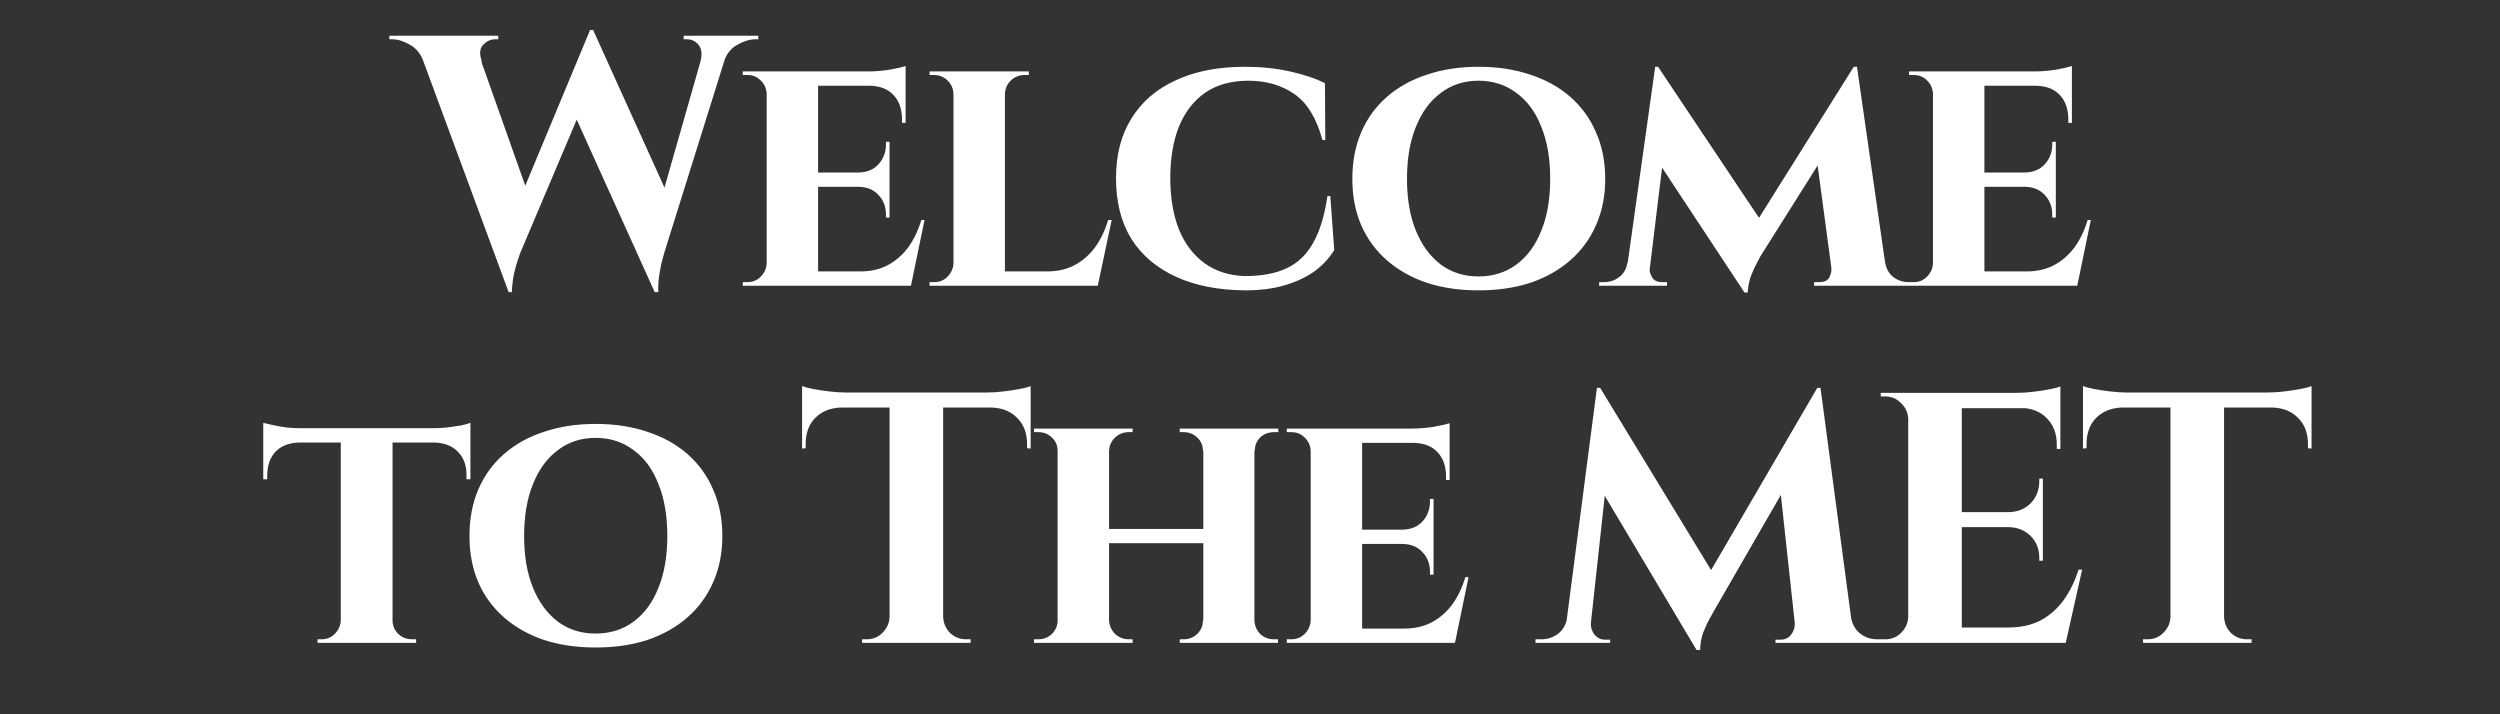 <svg width="280" height="80" viewBox="0 0 280 80" fill="none" xmlns="http://www.w3.org/2000/svg">
<rect x="0" y="0" width="280" height="80" fill="#333333" stroke="none"/>
<path d="M46.449 4.24H52.969L59.369 22.32L56.969 32.72L46.449 4.24ZM66.449 3.36L67.169 7.32L58.289 28.28C58.289 28.28 58.209 28.507 58.049 28.96C57.889 29.413 57.729 29.973 57.569 30.64C57.435 31.307 57.355 32 57.329 32.72H56.969L55.849 27.96L66.089 3.36H66.449ZM66.449 3.4L75.249 22.84L73.329 32.72L63.689 11.4L66.449 3.4ZM81.929 4.24L74.409 28.28C74.409 28.28 74.342 28.52 74.209 29C74.075 29.453 73.955 30.027 73.849 30.72C73.742 31.387 73.702 32.053 73.729 32.72H73.329L72.209 28.76L79.209 4.24H81.929ZM78.449 6.88C78.662 6.08 78.595 5.467 78.249 5.04C77.902 4.613 77.462 4.4 76.929 4.4H76.569V4H84.929V4.4C84.929 4.4 84.875 4.4 84.769 4.4C84.662 4.4 84.609 4.4 84.609 4.4C83.995 4.4 83.329 4.6 82.609 5C81.889 5.373 81.382 6 81.089 6.88H78.449ZM53.969 6.88H47.449C47.102 6 46.582 5.373 45.889 5C45.195 4.6 44.542 4.4 43.929 4.4C43.929 4.4 43.875 4.4 43.769 4.4C43.662 4.4 43.609 4.4 43.609 4.4V4H55.809V4.4H55.449C54.942 4.4 54.489 4.613 54.089 5.04C53.715 5.467 53.675 6.08 53.969 6.88ZM91.628 8V32H85.868V8H91.628ZM100.988 30.4L101.908 32H91.548V30.4H100.988ZM99.628 19.32V20.92H91.548V19.32H99.628ZM101.428 8V9.6H91.548V8H101.428ZM103.548 24.64L102.028 32H95.108L96.348 30.4C97.495 30.4 98.508 30.173 99.388 29.72C100.295 29.24 101.068 28.573 101.708 27.72C102.348 26.84 102.841 25.813 103.188 24.64H103.548ZM99.628 20.84V24.36H99.228V24.04C99.228 23.16 98.948 22.427 98.388 21.84C97.855 21.253 97.121 20.947 96.188 20.92V20.84H99.628ZM99.628 15.88V19.4H96.188V19.32C97.121 19.293 97.855 18.987 98.388 18.4C98.948 17.787 99.228 17.04 99.228 16.16V15.88H99.628ZM101.428 9.52V13.76H101.028V13.4C101.028 12.227 100.708 11.307 100.068 10.64C99.455 9.973 98.561 9.627 97.388 9.6V9.52H101.428ZM101.428 7.4V8.36L97.228 8C98.001 8 98.815 7.933 99.668 7.8C100.521 7.64 101.108 7.507 101.428 7.4ZM85.948 29.48L86.148 32H83.188V31.6C83.188 31.6 83.268 31.6 83.428 31.6C83.588 31.6 83.681 31.6 83.708 31.6C84.295 31.6 84.788 31.4 85.188 31C85.615 30.573 85.841 30.067 85.868 29.48H85.948ZM85.948 10.52H85.868C85.841 9.907 85.615 9.4 85.188 9C84.788 8.6 84.295 8.4 83.708 8.4C83.681 8.4 83.588 8.4 83.428 8.4C83.268 8.4 83.188 8.4 83.188 8.4V8H86.148L85.948 10.52ZM112.55 8V32H106.79V8H112.55ZM121.87 30.4L122.83 32H112.47V30.4H121.87ZM124.51 24.64L122.95 32H116.03L117.27 30.4C118.417 30.4 119.43 30.173 120.31 29.72C121.217 29.24 121.99 28.573 122.63 27.72C123.27 26.84 123.763 25.813 124.11 24.64H124.51ZM106.87 29.48L107.07 32H104.11V31.6C104.11 31.6 104.19 31.6 104.35 31.6C104.51 31.6 104.603 31.6 104.63 31.6C105.217 31.6 105.71 31.4 106.11 31C106.537 30.573 106.763 30.067 106.79 29.48H106.87ZM112.47 10.52V8H115.23V8.4C115.203 8.4 115.11 8.4 114.95 8.4C114.817 8.4 114.75 8.4 114.75 8.4C114.163 8.4 113.657 8.6 113.23 9C112.803 9.4 112.577 9.907 112.55 10.52H112.47ZM106.87 10.52H106.79C106.763 9.907 106.537 9.4 106.11 9C105.683 8.6 105.177 8.4 104.59 8.4C104.563 8.4 104.47 8.4 104.31 8.4C104.177 8.4 104.11 8.4 104.11 8.4V8H106.87V10.52ZM148.993 21.96L149.433 28C148.926 28.853 148.219 29.627 147.313 30.32C146.406 30.987 145.299 31.52 143.993 31.92C142.686 32.32 141.166 32.52 139.433 32.52C136.446 32.493 133.873 31.987 131.713 31C129.553 30.013 127.886 28.6 126.713 26.76C125.566 24.893 124.993 22.627 124.993 19.96C124.993 17.347 125.566 15.12 126.713 13.28C127.859 11.413 129.513 9.987 131.673 9C133.833 7.987 136.419 7.48 139.433 7.48C141.246 7.48 142.926 7.653 144.473 8C146.046 8.347 147.353 8.787 148.393 9.32L148.433 15.68H148.113C147.446 13.227 146.393 11.507 144.953 10.52C143.513 9.533 141.806 9.04 139.833 9.04C137.886 9.04 136.259 9.493 134.953 10.4C133.673 11.307 132.699 12.573 132.033 14.2C131.393 15.827 131.073 17.733 131.073 19.92C131.073 22.133 131.393 24.053 132.033 25.68C132.699 27.307 133.659 28.573 134.913 29.48C136.166 30.387 137.673 30.867 139.433 30.92C141.326 30.92 142.886 30.627 144.113 30.04C145.366 29.453 146.353 28.507 147.073 27.2C147.819 25.893 148.353 24.147 148.673 21.96H148.993ZM165.583 7.48C167.716 7.48 169.649 7.773 171.383 8.36C173.116 8.92 174.609 9.747 175.863 10.84C177.116 11.933 178.076 13.253 178.743 14.8C179.436 16.347 179.783 18.093 179.783 20.04C179.783 21.96 179.436 23.693 178.743 25.24C178.076 26.76 177.116 28.067 175.863 29.16C174.609 30.253 173.116 31.093 171.383 31.68C169.649 32.24 167.716 32.52 165.583 32.52C163.476 32.52 161.556 32.24 159.823 31.68C158.089 31.093 156.596 30.253 155.342 29.16C154.089 28.067 153.129 26.76 152.463 25.24C151.796 23.693 151.463 21.96 151.463 20.04C151.463 18.093 151.796 16.347 152.463 14.8C153.129 13.253 154.089 11.933 155.342 10.84C156.596 9.747 158.089 8.92 159.823 8.36C161.556 7.773 163.476 7.48 165.583 7.48ZM165.583 30.96C167.209 30.96 168.623 30.52 169.823 29.64C171.049 28.733 171.983 27.467 172.623 25.84C173.289 24.213 173.623 22.28 173.623 20.04C173.623 17.773 173.289 15.827 172.623 14.2C171.983 12.547 171.049 11.28 169.823 10.4C168.623 9.493 167.209 9.04 165.583 9.04C163.983 9.04 162.583 9.493 161.383 10.4C160.183 11.28 159.249 12.547 158.583 14.2C157.916 15.827 157.583 17.773 157.583 20.04C157.583 22.28 157.916 24.213 158.583 25.84C159.249 27.467 160.183 28.733 161.383 29.64C162.583 30.52 163.983 30.96 165.583 30.96ZM207.622 7.48L207.942 11.6L197.182 28.68C197.182 28.68 197.062 28.907 196.822 29.36C196.582 29.787 196.342 30.307 196.102 30.92C195.889 31.533 195.769 32.147 195.742 32.76H195.382L193.822 29.48L207.622 7.48ZM183.022 29.44V32H179.102V31.6C179.102 31.6 179.195 31.6 179.382 31.6C179.542 31.6 179.622 31.6 179.622 31.6C180.289 31.6 180.862 31.413 181.342 31.04C181.849 30.667 182.155 30.133 182.262 29.44H183.022ZM184.742 30C184.715 30.293 184.809 30.64 185.022 31.04C185.235 31.413 185.609 31.6 186.142 31.6H186.702V32H184.302L184.542 30H184.742ZM185.382 7.48H185.702L187.062 11.32L184.542 32H181.942L185.382 7.48ZM185.702 7.48L197.542 25.2L195.382 32.76L184.742 16.64L185.702 7.48ZM207.982 7.48L211.502 32H205.382L203.422 17.4L207.622 7.48H207.982ZM210.382 29.44H211.142C211.275 30.133 211.582 30.667 212.062 31.04C212.569 31.413 213.129 31.6 213.742 31.6C213.742 31.6 213.835 31.6 214.022 31.6C214.209 31.6 214.302 31.6 214.302 31.6V32H210.382V29.44ZM205.102 30H205.342L205.582 32H203.182V31.6H203.742C204.329 31.6 204.715 31.413 204.902 31.04C205.089 30.64 205.155 30.293 205.102 30ZM222.253 8V32H216.493V8H222.253ZM231.613 30.4L232.533 32H222.173V30.4H231.613ZM230.253 19.32V20.92H222.173V19.32H230.253ZM232.053 8V9.6H222.173V8H232.053ZM234.173 24.64L232.653 32H225.733L226.973 30.4C228.12 30.4 229.133 30.173 230.013 29.72C230.92 29.24 231.693 28.573 232.333 27.72C232.973 26.84 233.466 25.813 233.813 24.64H234.173ZM230.253 20.84V24.36H229.853V24.04C229.853 23.16 229.573 22.427 229.013 21.84C228.48 21.253 227.746 20.947 226.813 20.92V20.84H230.253ZM230.253 15.88V19.4H226.813V19.32C227.746 19.293 228.48 18.987 229.013 18.4C229.573 17.787 229.853 17.04 229.853 16.16V15.88H230.253ZM232.053 9.52V13.76H231.653V13.4C231.653 12.227 231.333 11.307 230.693 10.64C230.08 9.973 229.186 9.627 228.013 9.6V9.52H232.053ZM232.053 7.4V8.36L227.853 8C228.626 8 229.44 7.933 230.293 7.8C231.146 7.64 231.733 7.507 232.053 7.4ZM216.573 29.48L216.773 32H213.813V31.6C213.813 31.6 213.893 31.6 214.053 31.6C214.213 31.6 214.306 31.6 214.333 31.6C214.92 31.6 215.413 31.4 215.813 31C216.24 30.573 216.466 30.067 216.493 29.48H216.573ZM216.573 10.52H216.493C216.466 9.907 216.24 9.4 215.813 9C215.413 8.6 214.92 8.4 214.333 8.4C214.306 8.4 214.213 8.4 214.053 8.4C213.893 8.4 213.813 8.4 213.813 8.4V8H216.773L216.573 10.52ZM43.966 48.12V72H38.166V48.12H43.966ZM52.686 47.96V49.56H29.486V47.96H52.686ZM52.686 49.44V53.68H52.246V53.32C52.273 52.173 51.953 51.267 51.286 50.6C50.646 49.933 49.753 49.587 48.606 49.56V49.44H52.686ZM52.686 47.36V48.36L48.446 47.96C48.953 47.96 49.499 47.933 50.086 47.88C50.673 47.8 51.206 47.72 51.686 47.64C52.166 47.533 52.499 47.44 52.686 47.36ZM38.246 69.48V72H35.566V71.6C35.566 71.6 35.633 71.6 35.766 71.6C35.926 71.6 36.006 71.6 36.006 71.6C36.593 71.6 37.086 71.4 37.486 71C37.913 70.573 38.139 70.067 38.166 69.48H38.246ZM43.846 69.48H43.966C43.966 70.067 44.179 70.573 44.606 71C45.033 71.4 45.553 71.6 46.166 71.6C46.166 71.6 46.233 71.6 46.366 71.6C46.526 71.6 46.606 71.6 46.606 71.6V72H43.846V69.48ZM33.566 49.44V49.56C32.393 49.587 31.486 49.933 30.846 50.6C30.233 51.267 29.926 52.173 29.926 53.32V53.68H29.486V49.44H33.566ZM29.486 47.36C29.726 47.413 30.073 47.493 30.526 47.6C31.006 47.707 31.526 47.8 32.086 47.88C32.673 47.933 33.206 47.96 33.686 47.96L29.486 48.36V47.36ZM66.7 47.48C68.833 47.48 70.766 47.773 72.5 48.36C74.233 48.92 75.726 49.747 76.98 50.84C78.233 51.933 79.193 53.253 79.86 54.8C80.553 56.347 80.9 58.093 80.9 60.04C80.9 61.96 80.553 63.693 79.86 65.24C79.193 66.76 78.233 68.067 76.98 69.16C75.726 70.253 74.233 71.093 72.5 71.68C70.766 72.24 68.833 72.52 66.7 72.52C64.593 72.52 62.673 72.24 60.94 71.68C59.206 71.093 57.713 70.253 56.46 69.16C55.206 68.067 54.246 66.76 53.58 65.24C52.913 63.693 52.58 61.96 52.58 60.04C52.58 58.093 52.913 56.347 53.58 54.8C54.246 53.253 55.206 51.933 56.46 50.84C57.713 49.747 59.206 48.92 60.94 48.36C62.673 47.773 64.593 47.48 66.7 47.48ZM66.7 70.96C68.326 70.96 69.74 70.52 70.94 69.64C72.166 68.733 73.1 67.467 73.74 65.84C74.406 64.213 74.74 62.28 74.74 60.04C74.74 57.773 74.406 55.827 73.74 54.2C73.1 52.547 72.166 51.28 70.94 50.4C69.74 49.493 68.326 49.04 66.7 49.04C65.1 49.04 63.7 49.493 62.5 50.4C61.3 51.28 60.366 52.547 59.7 54.2C59.033 55.827 58.7 57.773 58.7 60.04C58.7 62.28 59.033 64.213 59.7 65.84C60.366 67.467 61.3 68.733 62.5 69.64C63.7 70.52 65.1 70.96 66.7 70.96ZM105.633 44.12V72H99.633V44.12H105.633ZM115.433 43.96V45.64H89.833V43.96H115.433ZM115.433 45.52V50.24L115.033 50.2V49.76C115.033 48.507 114.66 47.52 113.913 46.8C113.193 46.053 112.207 45.667 110.953 45.64V45.52H115.433ZM115.433 43.24V44.4L110.553 43.96C111.14 43.96 111.753 43.92 112.393 43.84C113.06 43.76 113.673 43.667 114.233 43.56C114.793 43.453 115.193 43.347 115.433 43.24ZM99.753 69.08V72H96.553V71.6C96.553 71.6 96.633 71.6 96.793 71.6C96.98 71.6 97.073 71.6 97.073 71.6C97.767 71.6 98.353 71.36 98.833 70.88C99.34 70.373 99.607 69.773 99.633 69.08H99.753ZM105.513 69.08H105.633C105.66 69.773 105.913 70.373 106.393 70.88C106.9 71.36 107.5 71.6 108.193 71.6C108.193 71.6 108.273 71.6 108.433 71.6C108.62 71.6 108.713 71.6 108.713 71.6V72H105.513V69.08ZM94.273 45.52V45.64C93.047 45.667 92.06 46.053 91.313 46.8C90.593 47.52 90.233 48.507 90.233 49.76V50.2L89.833 50.24V45.52H94.273ZM89.833 43.24C90.1 43.347 90.5 43.453 91.033 43.56C91.593 43.667 92.207 43.76 92.873 43.84C93.54 43.92 94.153 43.96 94.713 43.96L89.833 44.4V43.24ZM140.493 48V72H134.773V48H140.493ZM124.213 48V72H118.453V48H124.213ZM135.093 59.24V60.84H123.853V59.24H135.093ZM118.573 69.48V72H115.813V71.6C115.813 71.6 115.88 71.6 116.013 71.6C116.173 71.6 116.266 71.6 116.293 71.6C116.88 71.6 117.386 71.4 117.813 71C118.24 70.573 118.453 70.067 118.453 69.48H118.573ZM124.133 69.48H124.213C124.24 70.067 124.466 70.573 124.893 71C125.32 71.4 125.826 71.6 126.413 71.6C126.413 71.6 126.48 71.6 126.613 71.6C126.773 71.6 126.853 71.6 126.853 71.6V72H124.133V69.48ZM124.133 50.52V48H126.853V48.4C126.853 48.4 126.773 48.4 126.613 48.4C126.48 48.4 126.413 48.4 126.413 48.4C125.826 48.4 125.32 48.6 124.893 49C124.466 49.4 124.24 49.907 124.213 50.52H124.133ZM118.573 50.52H118.453C118.453 49.907 118.24 49.4 117.813 49C117.386 48.6 116.88 48.4 116.293 48.4C116.266 48.4 116.173 48.4 116.013 48.4C115.88 48.4 115.813 48.4 115.813 48.4V48H118.573V50.52ZM134.853 69.48V72H132.133V71.6C132.133 71.6 132.2 71.6 132.333 71.6C132.493 71.6 132.573 71.6 132.573 71.6C133.16 71.6 133.666 71.4 134.093 71C134.52 70.573 134.733 70.067 134.733 69.48H134.853ZM140.373 69.48H140.493C140.52 70.067 140.733 70.573 141.133 71C141.56 71.4 142.08 71.6 142.693 71.6C142.693 71.6 142.76 71.6 142.893 71.6C143.053 71.6 143.133 71.6 143.133 71.6V72H140.373V69.48ZM140.413 50.52V48H143.173V48.4C143.173 48.4 143.093 48.4 142.933 48.4C142.773 48.4 142.693 48.4 142.693 48.4C142.08 48.4 141.56 48.6 141.133 49C140.733 49.4 140.533 49.907 140.533 50.52H140.413ZM134.853 50.52H134.733C134.733 49.907 134.52 49.4 134.093 49C133.666 48.6 133.16 48.4 132.573 48.4C132.573 48.4 132.493 48.4 132.333 48.4C132.2 48.4 132.133 48.4 132.133 48.4V48H134.853V50.52ZM152.558 48V72H146.798V48H152.558ZM161.918 70.4L162.838 72H152.478V70.4H161.918ZM160.558 59.32V60.92H152.478V59.32H160.558ZM162.358 48V49.6H152.478V48H162.358ZM164.478 64.64L162.958 72H156.038L157.278 70.4C158.424 70.4 159.438 70.173 160.318 69.72C161.224 69.24 161.998 68.573 162.638 67.72C163.278 66.84 163.771 65.813 164.118 64.64H164.478ZM160.558 60.84V64.36H160.158V64.04C160.158 63.16 159.878 62.427 159.318 61.84C158.784 61.253 158.051 60.947 157.118 60.92V60.84H160.558ZM160.558 55.88V59.4H157.118V59.32C158.051 59.293 158.784 58.987 159.318 58.4C159.878 57.787 160.158 57.04 160.158 56.16V55.88H160.558ZM162.358 49.52V53.76H161.958V53.4C161.958 52.227 161.638 51.307 160.998 50.64C160.384 49.973 159.491 49.627 158.318 49.6V49.52H162.358ZM162.358 47.4V48.36L158.158 48C158.931 48 159.744 47.933 160.598 47.8C161.451 47.64 162.038 47.507 162.358 47.4ZM146.878 69.48L147.078 72H144.118V71.6C144.118 71.6 144.198 71.6 144.358 71.6C144.518 71.6 144.611 71.6 144.638 71.6C145.224 71.6 145.718 71.4 146.118 71C146.544 70.573 146.771 70.067 146.798 69.48H146.878ZM146.878 50.52H146.798C146.771 49.907 146.544 49.4 146.118 49C145.718 48.6 145.224 48.4 144.638 48.4C144.611 48.4 144.518 48.4 144.358 48.4C144.198 48.4 144.118 48.4 144.118 48.4V48H147.078L146.878 50.52ZM203.536 43.44L203.856 47.8L191.976 68.4C191.976 68.4 191.843 68.64 191.576 69.12C191.309 69.573 191.043 70.133 190.776 70.8C190.536 71.467 190.416 72.133 190.416 72.8H190.016L188.456 69.32L203.536 43.44ZM176.416 69.08V72H171.976V71.6C172.003 71.6 172.123 71.6 172.336 71.6C172.523 71.6 172.616 71.6 172.616 71.6C173.336 71.6 173.976 71.387 174.536 70.96C175.096 70.507 175.429 69.88 175.536 69.08H176.416ZM178.176 69.72C178.176 69.747 178.176 69.773 178.176 69.8C178.176 69.827 178.176 69.867 178.176 69.92C178.176 70.347 178.323 70.747 178.616 71.12C178.936 71.467 179.309 71.64 179.736 71.64H180.336V72H177.896V69.72H178.176ZM178.856 43.44H179.216L180.616 47.44L177.936 72H175.136L178.856 43.44ZM179.216 43.44L192.296 64.92L190.016 72.8L178.176 52.92L179.216 43.44ZM203.896 43.44L207.696 72H201.256L199.256 53.6L203.536 43.44H203.896ZM206.456 69.08H207.296C207.429 69.88 207.776 70.507 208.336 70.96C208.896 71.387 209.523 71.6 210.216 71.6C210.216 71.6 210.323 71.6 210.536 71.6C210.749 71.6 210.856 71.6 210.856 71.6V72H206.456V69.08ZM201.016 69.72H201.296V72H198.856V71.64H199.456C199.909 71.64 200.283 71.467 200.576 71.12C200.869 70.747 201.016 70.347 201.016 69.92C201.016 69.867 201.016 69.827 201.016 69.8C201.016 69.773 201.016 69.747 201.016 69.72ZM219.721 44V72H213.721V44H219.721ZM230.281 70.28L231.241 72H219.601V70.28H230.281ZM228.801 57.36V59.04H219.601V57.36H228.801ZM230.761 44V45.72H219.601V44H230.761ZM233.201 63.8L231.361 72H223.521L224.961 70.28C226.294 70.28 227.468 70.027 228.481 69.52C229.494 68.987 230.361 68.24 231.081 67.28C231.801 66.293 232.374 65.133 232.801 63.8H233.201ZM228.801 58.96V62.8H228.401V62.48C228.401 61.493 228.081 60.68 227.441 60.04C226.801 59.4 225.988 59.067 225.001 59.04V58.96H228.801ZM228.801 53.6V57.44H225.001V57.36C225.988 57.333 226.801 57 227.441 56.36C228.081 55.693 228.401 54.867 228.401 53.88V53.6H228.801ZM230.761 45.6V50.28H230.361V49.8C230.361 48.573 229.988 47.587 229.241 46.84C228.521 46.093 227.534 45.707 226.281 45.68V45.6H230.761ZM230.761 43.28V44.44L225.881 44C226.468 44 227.081 43.96 227.721 43.88C228.388 43.8 229.001 43.707 229.561 43.6C230.121 43.493 230.521 43.387 230.761 43.28ZM213.841 69.08V72H210.641V71.6C210.641 71.6 210.721 71.6 210.881 71.6C211.068 71.6 211.161 71.6 211.161 71.6C211.854 71.6 212.441 71.36 212.921 70.88C213.428 70.373 213.694 69.773 213.721 69.08H213.841ZM213.841 46.92H213.721C213.694 46.227 213.428 45.64 212.921 45.16C212.441 44.653 211.854 44.4 211.161 44.4C211.161 44.4 211.068 44.4 210.881 44.4C210.721 44.4 210.641 44.4 210.641 44.4V44H213.841V46.92ZM249.094 44.12V72H243.094V44.12H249.094ZM258.894 43.96V45.64H233.294V43.96H258.894ZM258.894 45.52V50.24L258.494 50.2V49.76C258.494 48.507 258.121 47.52 257.374 46.8C256.654 46.053 255.668 45.667 254.414 45.64V45.52H258.894ZM258.894 43.24V44.4L254.014 43.96C254.601 43.96 255.214 43.92 255.854 43.84C256.521 43.76 257.134 43.667 257.694 43.56C258.254 43.453 258.654 43.347 258.894 43.24ZM243.214 69.08V72H240.014V71.6C240.014 71.6 240.094 71.6 240.254 71.6C240.441 71.6 240.534 71.6 240.534 71.6C241.228 71.6 241.814 71.36 242.294 70.88C242.801 70.373 243.068 69.773 243.094 69.08H243.214ZM248.974 69.08H249.094C249.121 69.773 249.374 70.373 249.854 70.88C250.361 71.36 250.961 71.6 251.654 71.6C251.654 71.6 251.734 71.6 251.894 71.6C252.081 71.6 252.174 71.6 252.174 71.6V72H248.974V69.08ZM237.734 45.52V45.64C236.508 45.667 235.521 46.053 234.774 46.8C234.054 47.52 233.694 48.507 233.694 49.76V50.2L233.294 50.24V45.52H237.734ZM233.294 43.24C233.561 43.347 233.961 43.453 234.494 43.56C235.054 43.667 235.668 43.76 236.334 43.84C237.001 43.92 237.614 43.96 238.174 43.96L233.294 44.4V43.24Z" fill="white"/>
</svg>
